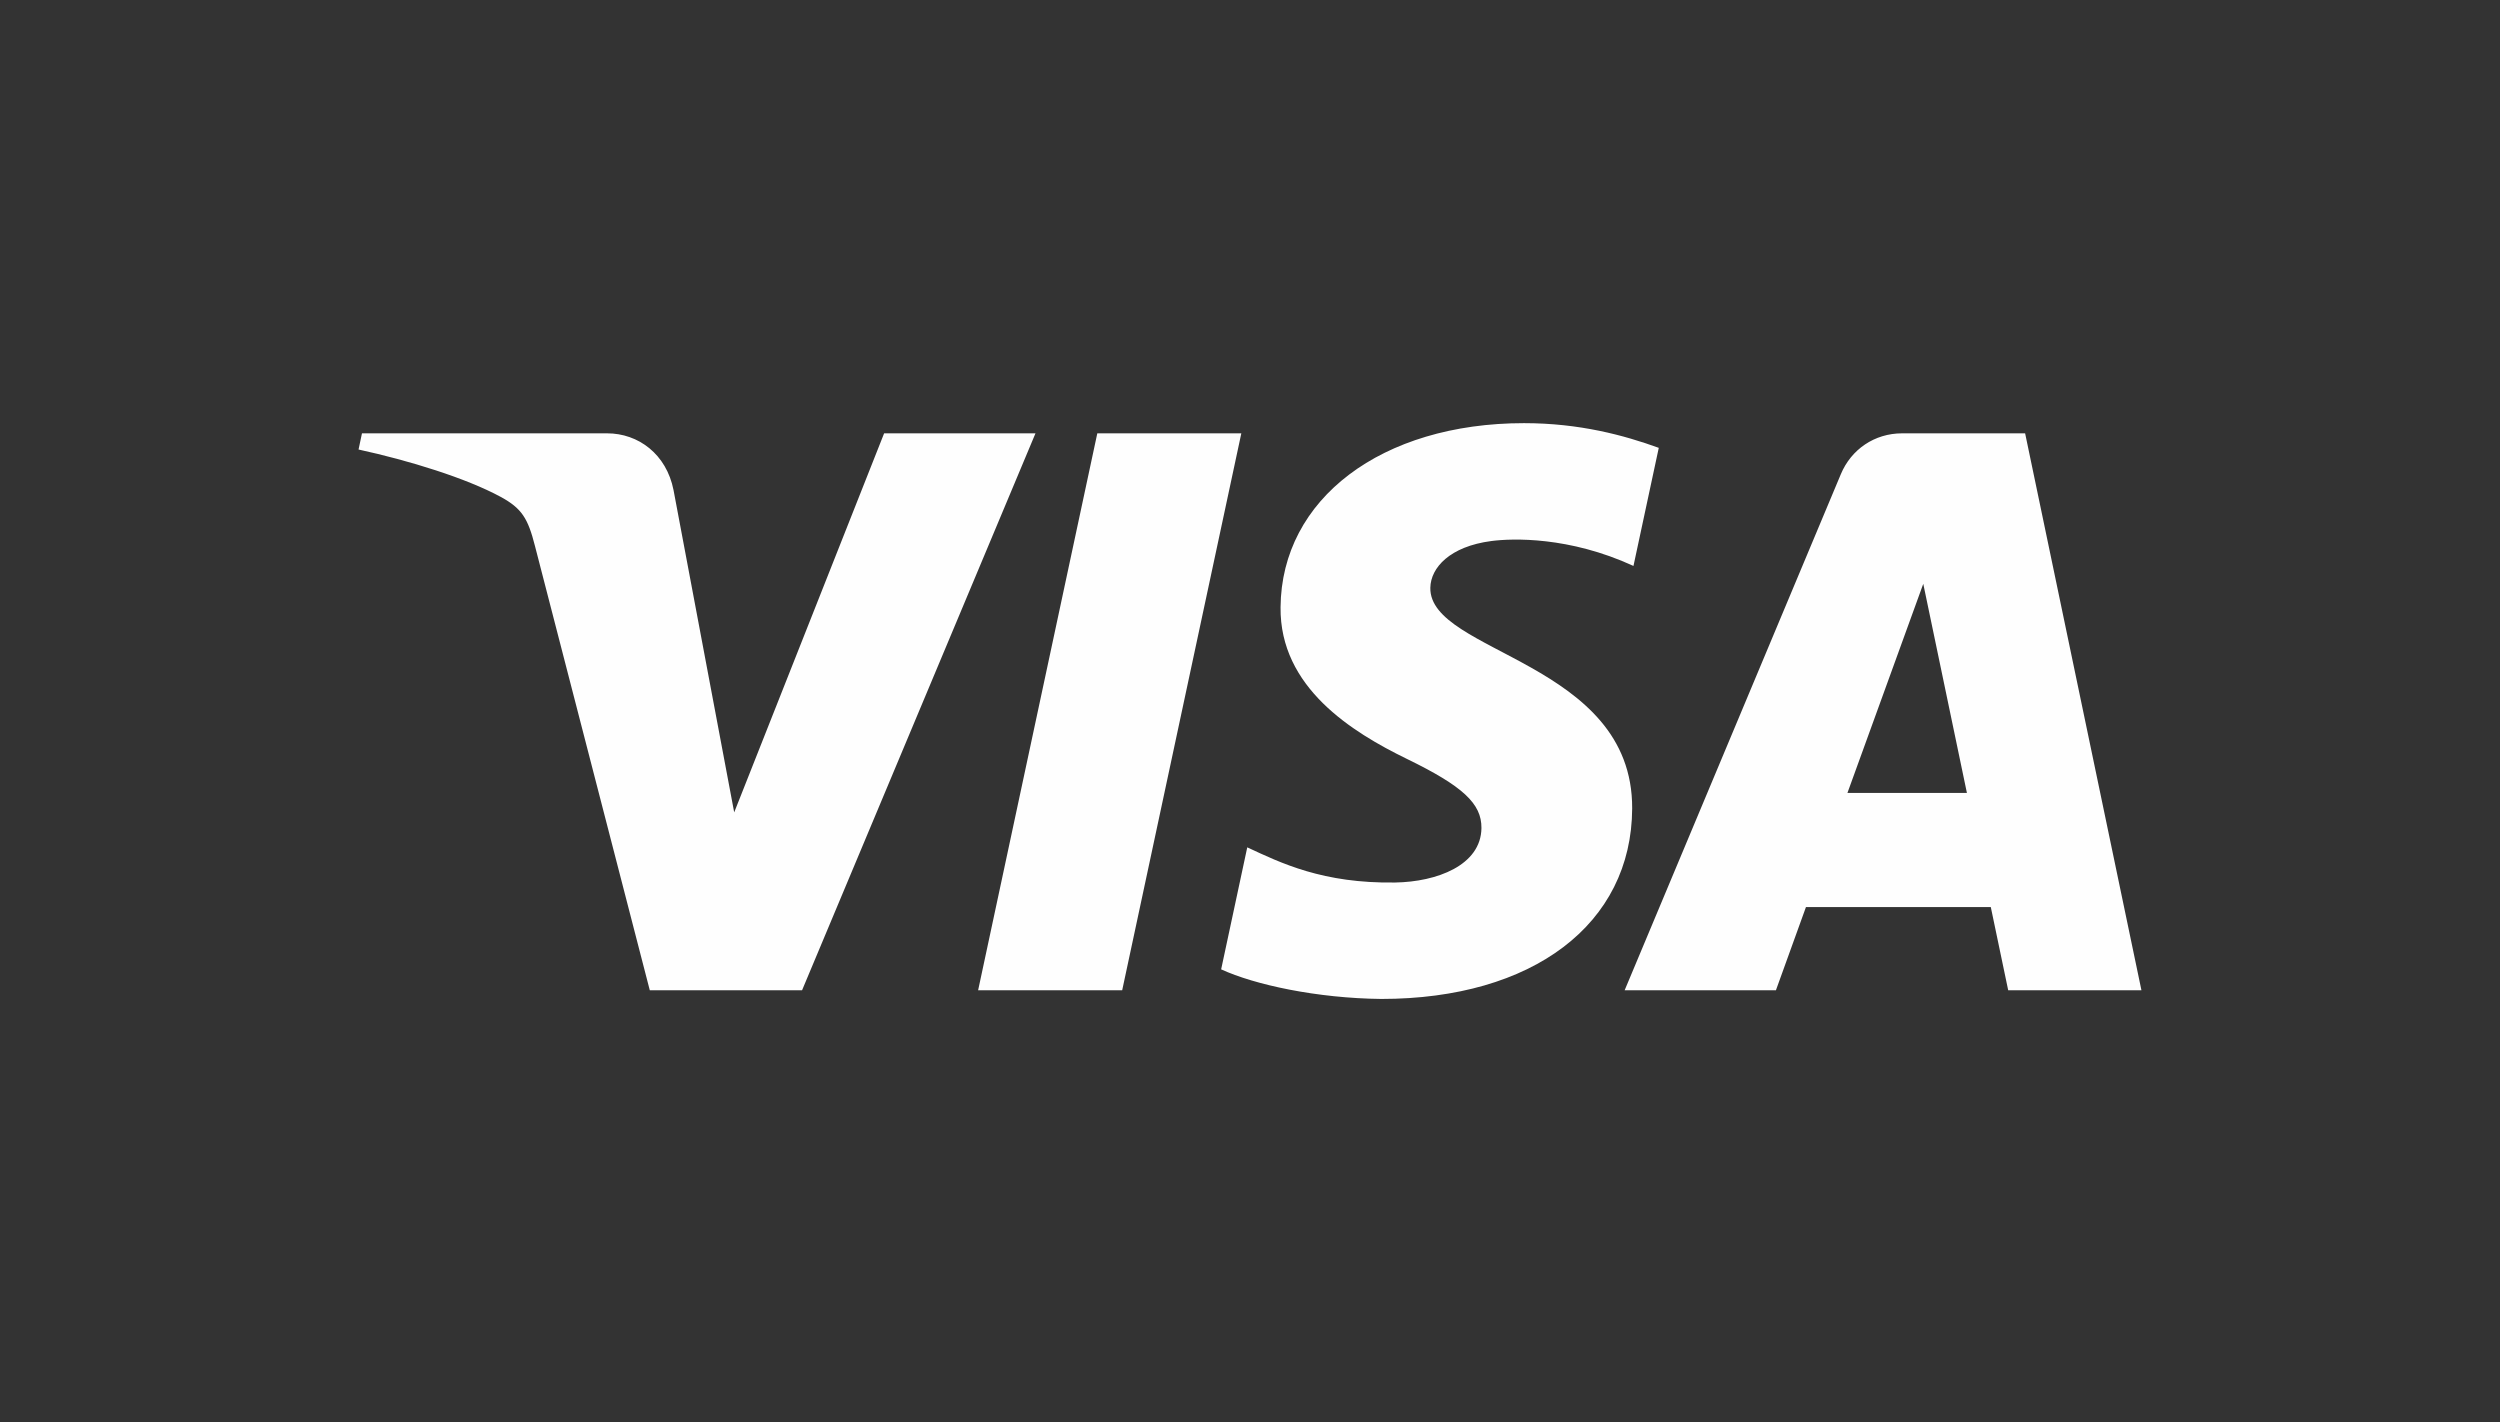 <?xml version="1.0" encoding="UTF-8"?>
<!DOCTYPE svg PUBLIC "-//W3C//DTD SVG 1.1//EN" "http://www.w3.org/Graphics/SVG/1.1/DTD/svg11.dtd">
<!-- Creator: CorelDRAW 2020 (64-Bit) -->
<svg xmlns="http://www.w3.org/2000/svg" xml:space="preserve" width="76.094mm" height="43.286mm" version="1.1" style="shape-rendering:geometricPrecision; text-rendering:geometricPrecision; image-rendering:optimizeQuality; fill-rule:evenodd; clip-rule:evenodd"
viewBox="0 0 7609.42 4328.58"
 xmlns:xlink="http://www.w3.org/1999/xlink"
 xmlns:xodm="http://www.corel.com/coreldraw/odm/2003">
 <rect x="0" y="0" width="7609.42" height="4328.58" fill="#333333" stroke="none"/>
 <defs>
  <style type="text/css">
   <![CDATA[
    .fil0 {fill:none;fill-rule:nonzero}
    .fil1 {fill:#FEFEFE;fill-rule:nonzero}
   ]]>
  </style>
 </defs>
 <g id="Layer_x0020_1">
  <g id="_3012928917616">
   <path class="fil0" d="M156.11 0l7297.21 0c89.96,0 156.1,66.15 156.1,156.1l0 3995.21c0,111.13 -66.15,177.27 -156.1,177.27l-7297.21 0c-89.96,0 -156.1,-66.15 -156.1,-177.27l-0.01 -3995.2c0,-89.96 66.15,-156.11 156.11,-156.11z"/>
   <g>
    <path class="fil1" d="M3151.77 1318.95l-710.46 1695.09 -463.53 0 -349.62 -1352.76c-21.23,-83.32 -39.68,-113.85 -104.24,-148.96 -105.39,-57.17 -279.44,-110.82 -432.58,-144.11l10.4 -49.27 746.14 0.01c95.11,0 180.61,63.3 202.2,172.83l184.64 980.86 456.35 -1153.72 460.7 0 0 0.03zm1816.18 1141.66c1.86,-447.39 -618.64,-472.04 -614.37,-671.89 1.33,-60.82 59.24,-125.49 186,-142 62.83,-8.22 235.95,-14.5 432.3,75.86l77.02 -359.46c-105.51,-38.29 -241.26,-75.15 -410.17,-75.15 -433.42,0 -738.44,230.41 -741.01,560.33 -2.8,244.03 217.71,380.2 383.85,461.29 170.91,83.04 228.26,136.41 227.6,210.68 -1.21,113.71 -136.31,163.91 -262.57,165.88 -220.4,3.4 -348.29,-59.63 -450.24,-107.03l-79.48 371.35c102.45,47.01 291.57,88.02 487.63,90.08 460.68,0 762.02,-227.55 763.44,-579.94l0 0zm1144.51 553.43l405.56 0 -354.01 -1695.09 -374.32 0c-84.18,0 -155.17,49.01 -186.6,124.36l-658.01 1570.73 460.45 0 91.4 -253.19 562.59 0 52.94 253.19zm-489.28 -600.61l230.8 -636.44 132.84 636.44 -363.64 0zm-1844.88 -1094.48l-362.6 1695.09 -438.49 0 362.74 -1695.09 438.35 0z"/>
   </g>
  </g>
 </g>
</svg>

